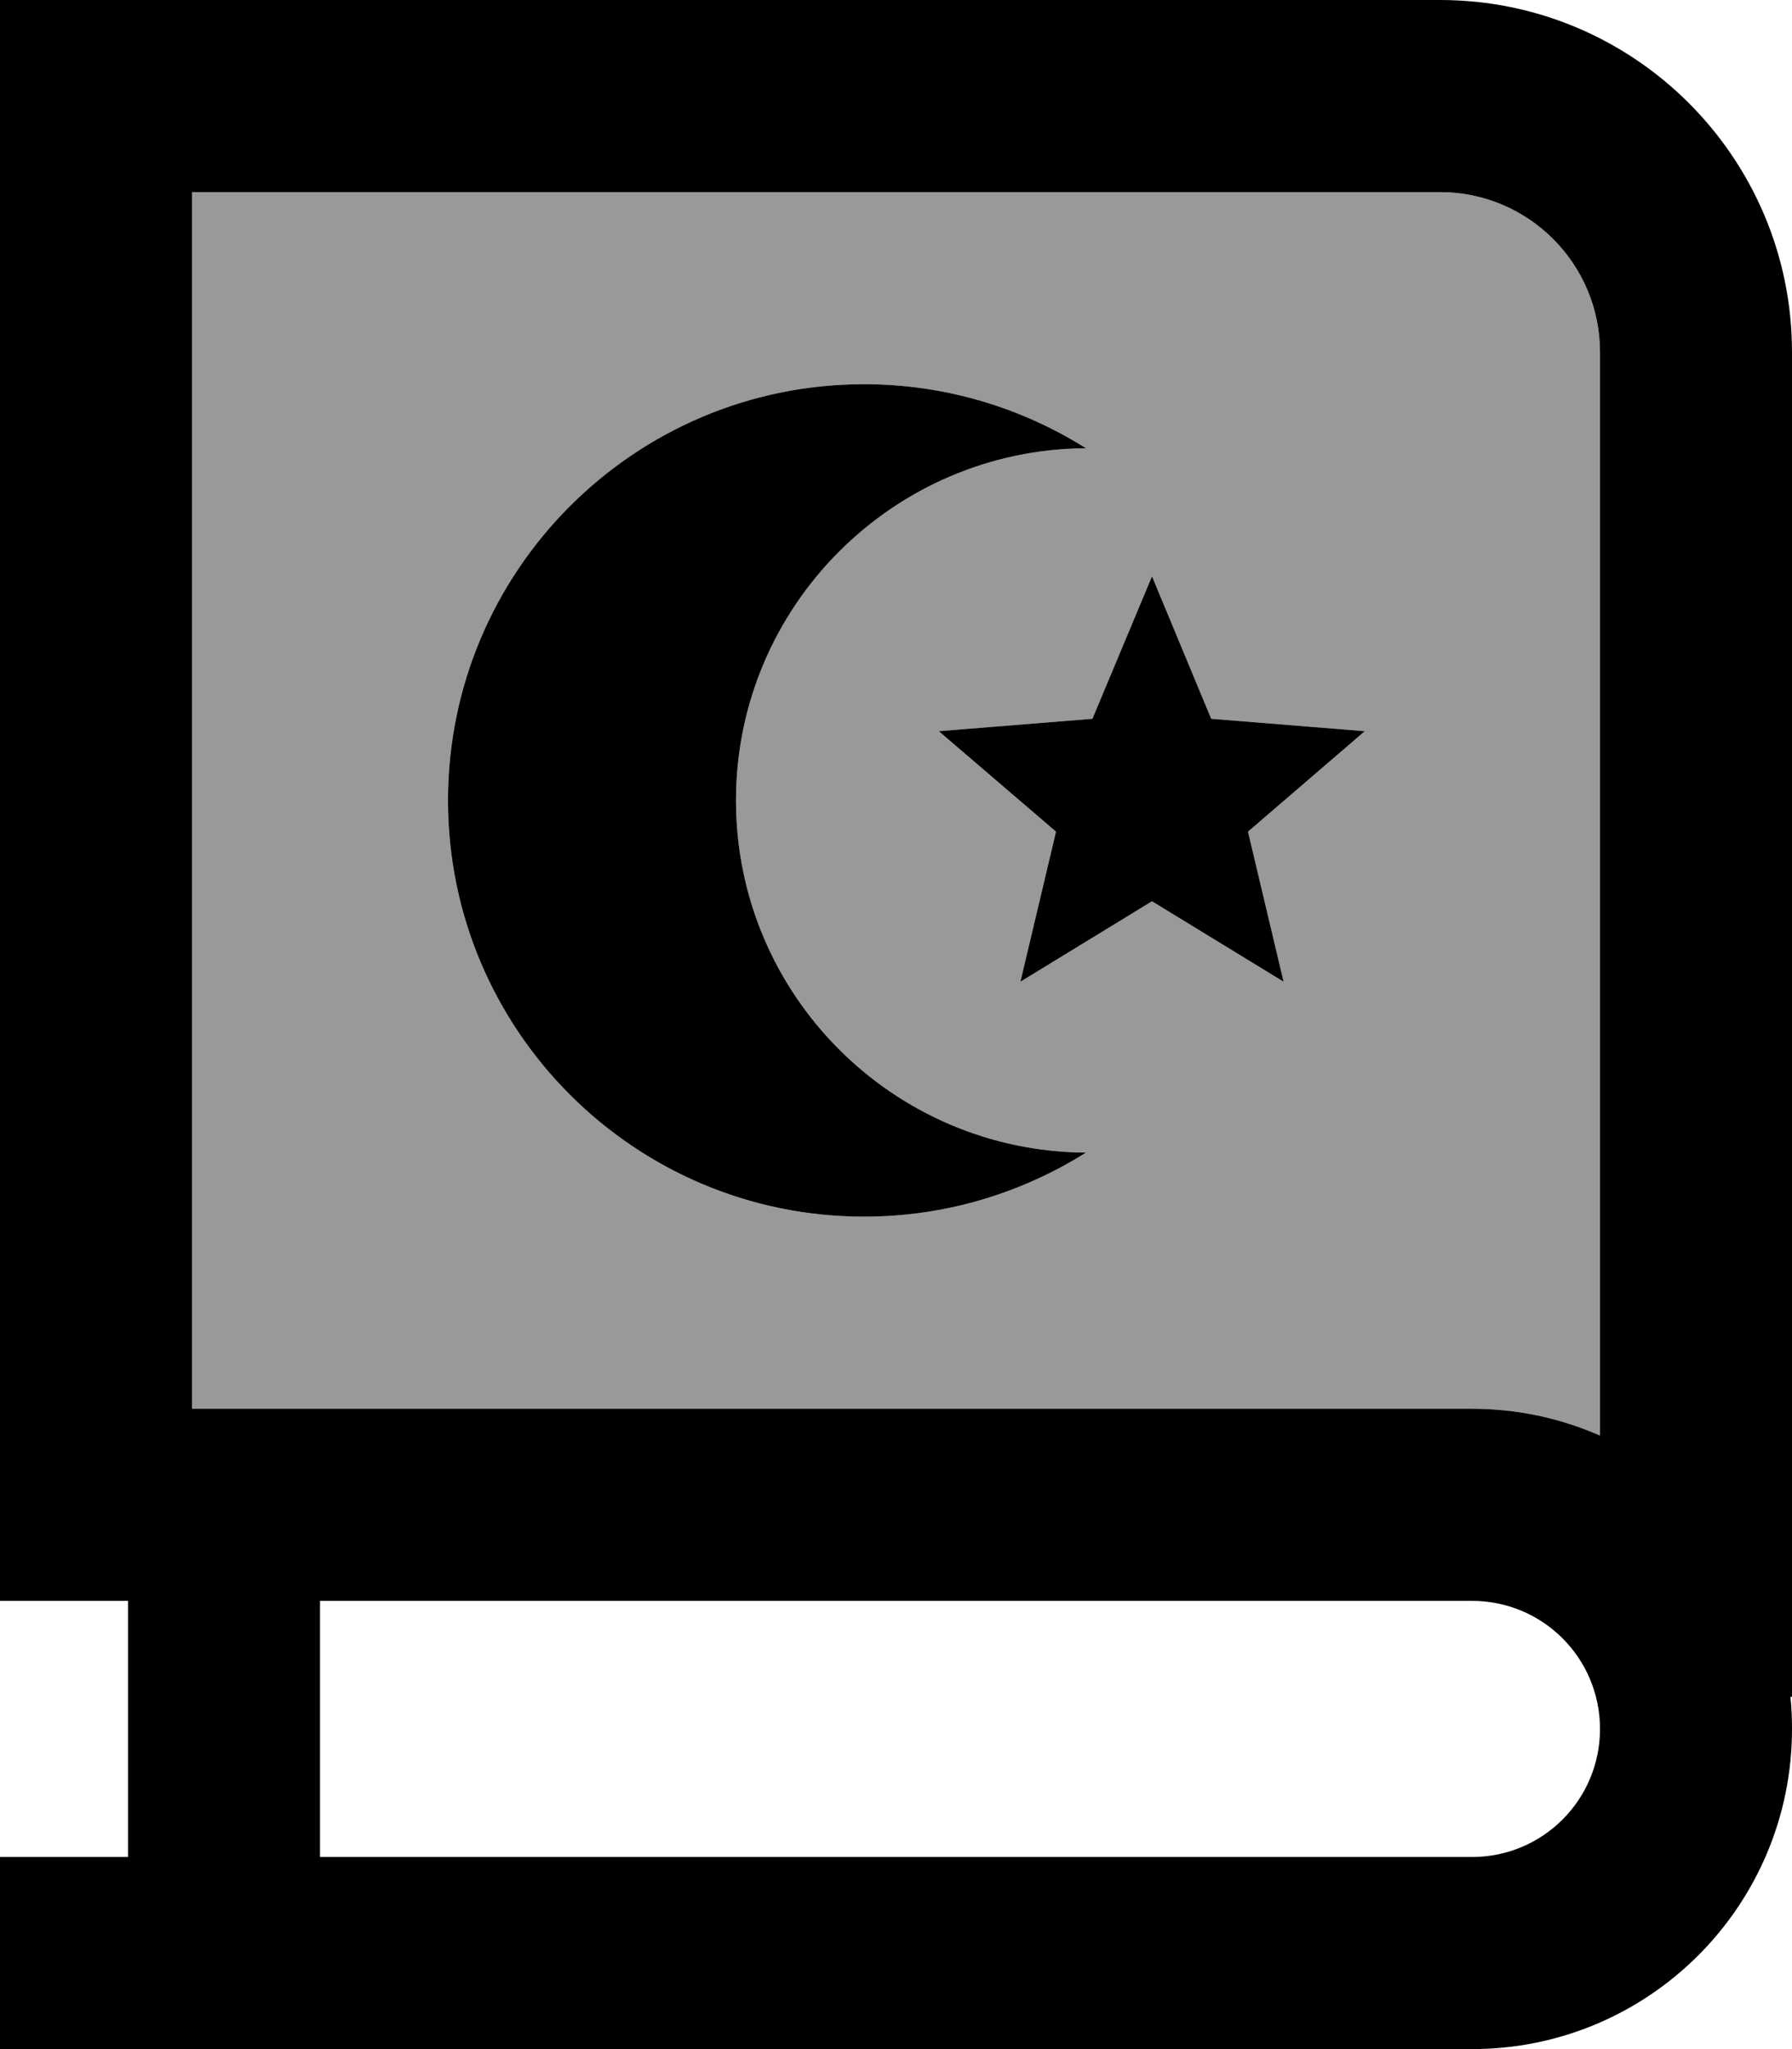 <svg xmlns="http://www.w3.org/2000/svg" viewBox="0 0 448 512"><defs><style>.fa-secondary{opacity:.4}</style></defs><path class="fa-secondary" d="M48 48l0 304 320 0c11.4 0 22.2 2.4 32 6.7L400 88c0-22.1-17.9-40-40-40L48 48zm64 152c0-57.4 46.6-104 104-104c20.4 0 39.4 5.9 55.5 16c-48.3 .3-87.5 39.6-87.5 88s39.1 87.7 87.5 88c-16.1 10.1-35.1 16-55.5 16c-57.4 0-104-46.6-104-104zm122.7-17.3l38.4-3.1L288 144l14.8 35.6 38.4 3.1L312 207.8l8.9 37.5L288 225.2l-32.9 20.1 8.9-37.5-29.3-25.1z"/><path class="fa-primary" d="M360 0c48.6 0 88 39.4 88 88l0 336-.4 0c.3 2.6 .4 5.3 .4 8c0 44.2-35.8 80-80 80L24 512 0 512l0-48 24 0 8 0 0-64-8 0L0 400l0-24L0 24 0 0 24 0 360 0zM80 400l0 64 288 0c17.7 0 32-14.3 32-32s-14.3-32-32-32L80 400zm288-48c11.4 0 22.2 2.4 32 6.7L400 88c0-22.1-17.9-40-40-40L48 48l0 304 320 0zM288 144l14.8 35.6 38.4 3.1L312 207.8l8.9 37.5L288 225.2l-32.9 20.1 8.9-37.5-29.3-25.1 38.4-3.1L288 144zM184 200c0 48.4 39.1 87.7 87.5 88c-16.1 10.1-35.1 16-55.5 16c-57.4 0-104-46.6-104-104s46.6-104 104-104c20.4 0 39.4 5.9 55.5 16c-48.3 .3-87.5 39.6-87.5 88z"/></svg>